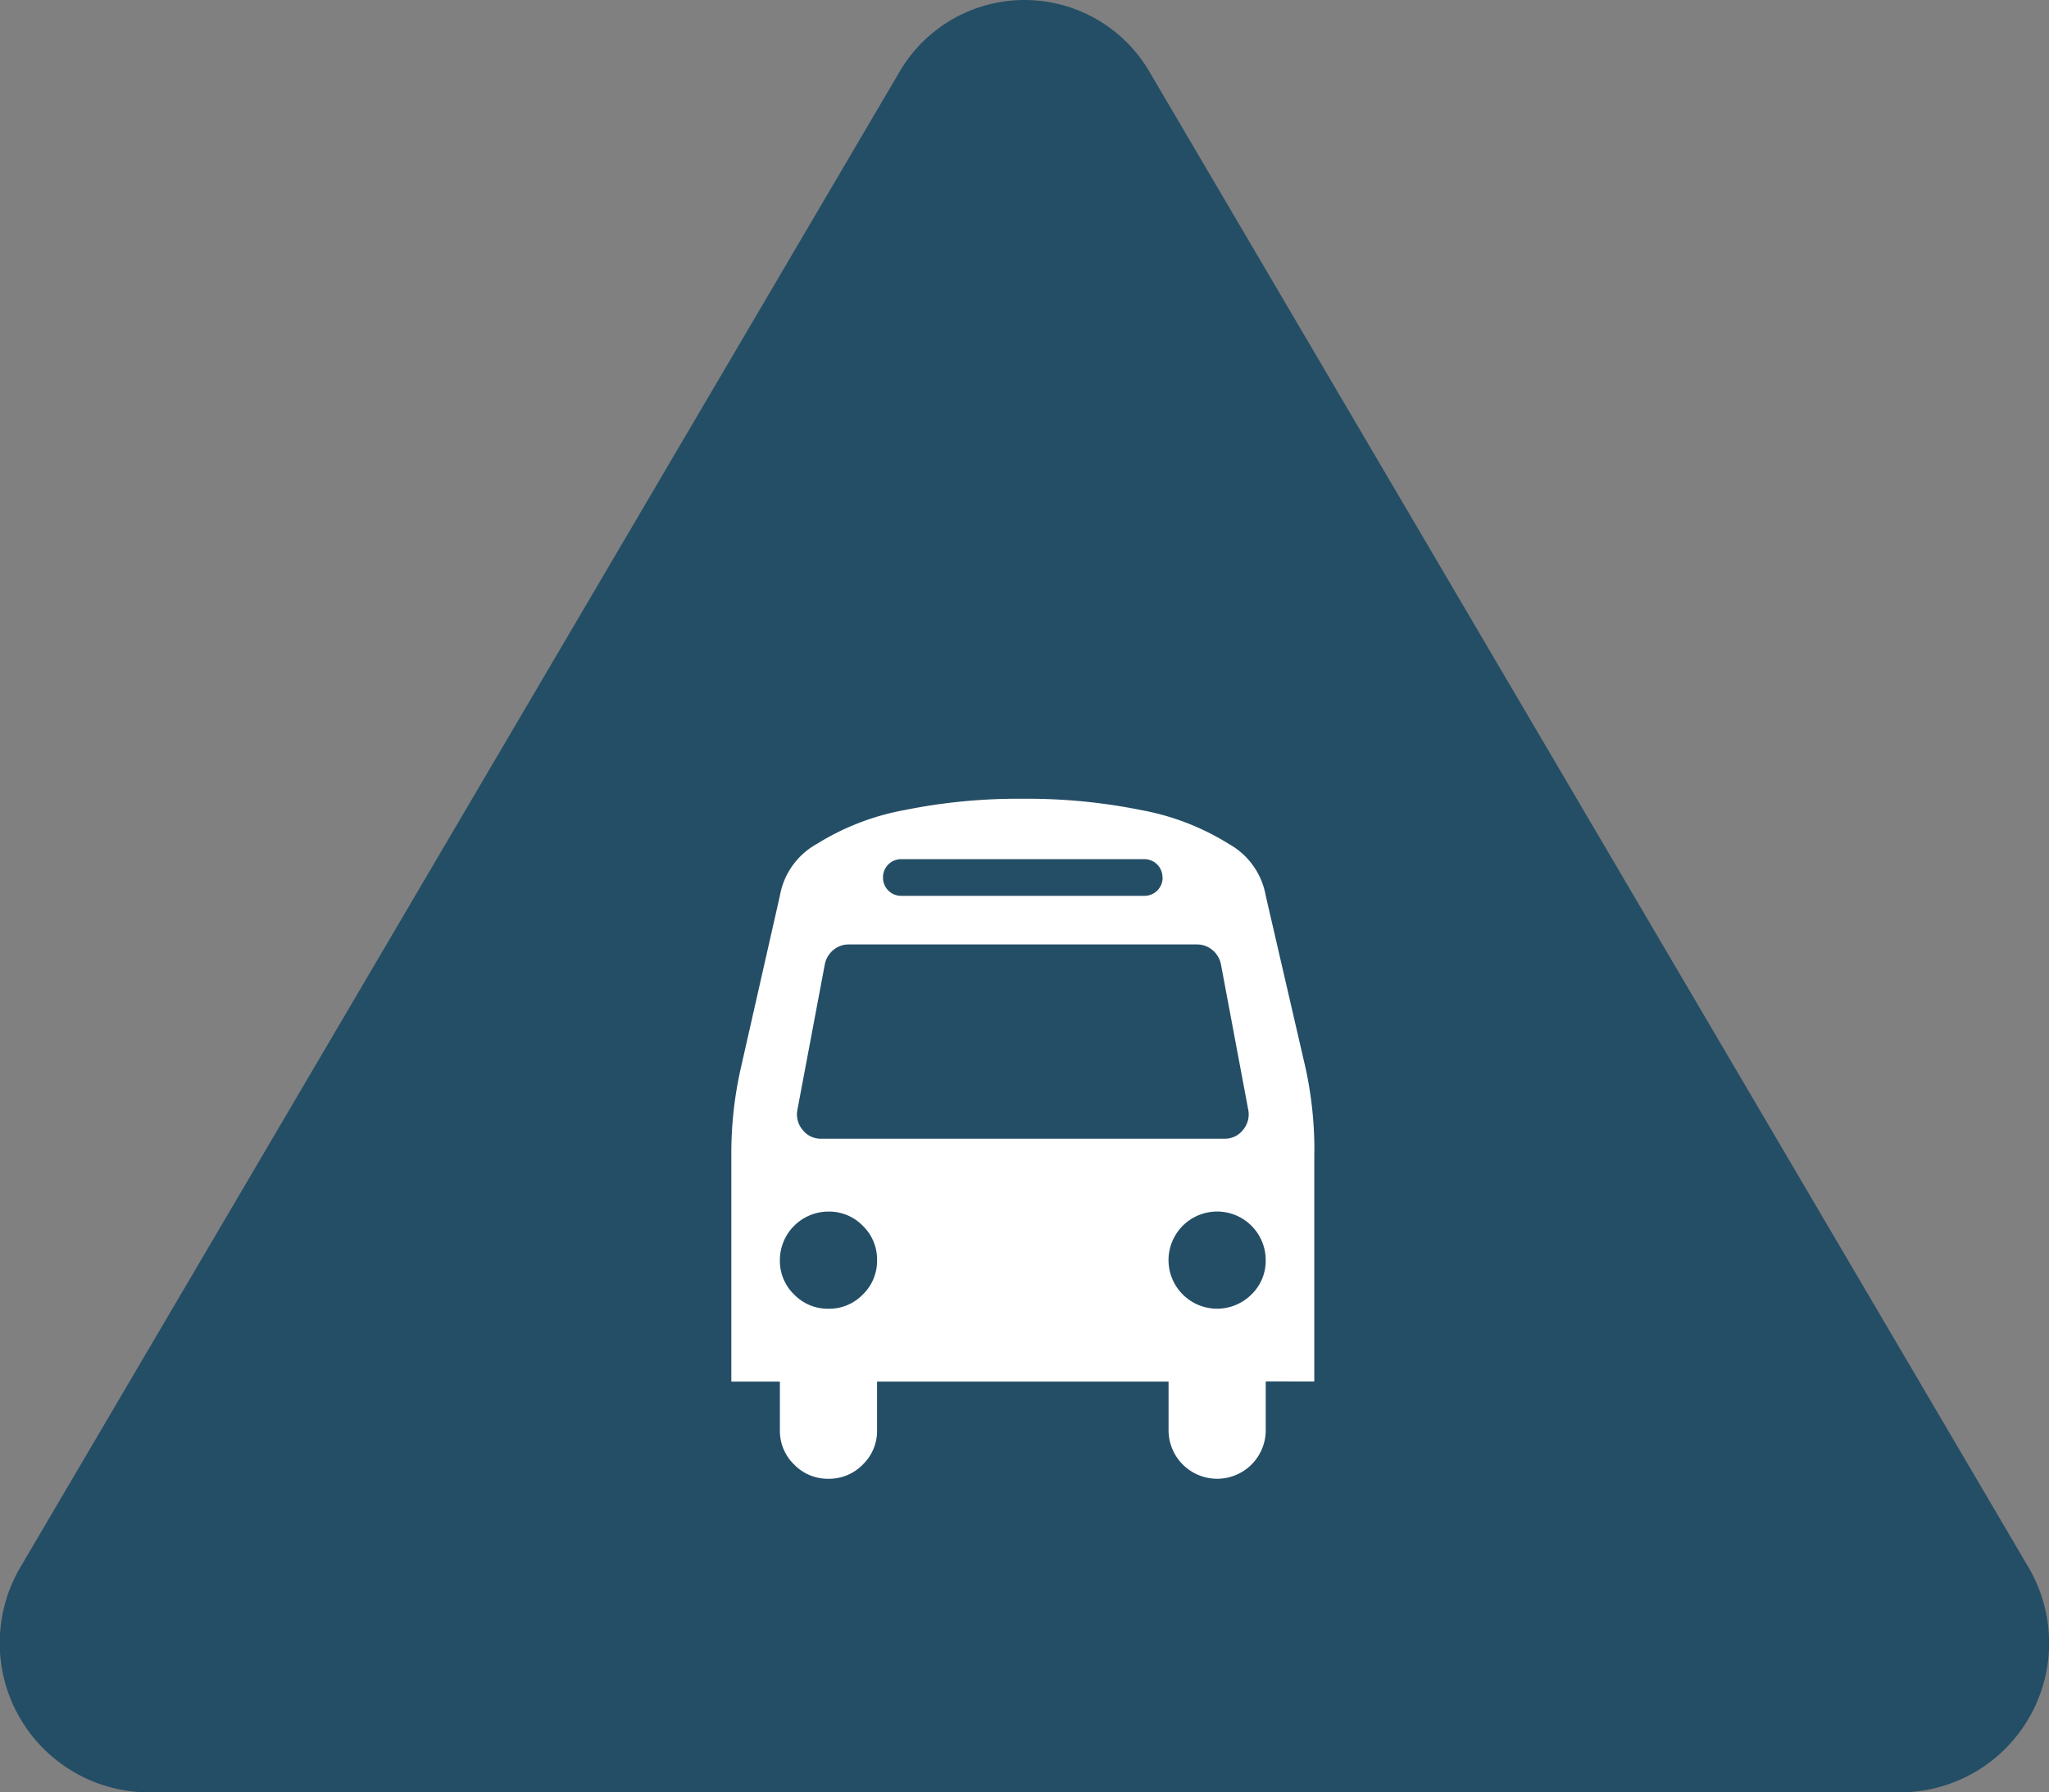 <svg id="Componente_36_2" data-name="Componente 36 – 2" xmlns="http://www.w3.org/2000/svg" width="55.833" height="48.851" viewBox="0 0 55.833 48.851">
  <rect x="0" y="0" width="55.833" height="48.851" fill="#808080" stroke="none"/>
  <g id="exclamation-triangle-fill">
    <path id="Caminho_13749" data-name="Caminho 13749" d="M31.337,4.227a3.942,3.942,0,0,0-6.838,0L.575,44.932A4.072,4.072,0,0,0,3.994,51.1H51.838a4.071,4.071,0,0,0,3.419-6.165Z" transform="translate(-0.001 -2.247)" fill="#244e66" fill-rule="evenodd"/>
  </g>
  <path id="bus" d="M3.971,12.576a1.275,1.275,0,0,0-.388-.936,1.277,1.277,0,0,0-.936-.388,1.324,1.324,0,0,0-1.324,1.324,1.273,1.273,0,0,0,.388.936,1.277,1.277,0,0,0,.936.388,1.275,1.275,0,0,0,.936-.388A1.275,1.275,0,0,0,3.971,12.576Zm10.59,0a1.324,1.324,0,1,0-.388.935,1.275,1.275,0,0,0,.388-.935Zm-.476-4.1L13.341,4.51a.672.672,0,0,0-.233-.388.642.642,0,0,0-.419-.151H3.2a.638.638,0,0,0-.419.15.673.673,0,0,0-.233.388L1.8,8.48a.655.655,0,0,0,.145.548.626.626,0,0,0,.507.238H13.434a.626.626,0,0,0,.507-.238.655.655,0,0,0,.145-.548Zm-2.337-6.33a.494.494,0,0,0-.5-.5H4.633a.494.494,0,0,0-.5.5.494.494,0,0,0,.5.5h6.619a.494.494,0,0,0,.5-.5Zm4.137,7.5v6.236H14.562V17.21a1.324,1.324,0,0,1-2.648,0V15.886H3.971V17.21a1.275,1.275,0,0,1-.388.936,1.275,1.275,0,0,1-.936.388,1.275,1.275,0,0,1-.936-.388,1.277,1.277,0,0,1-.388-.936V15.886H0V9.649A10.471,10.471,0,0,1,.258,7.343l1.065-4.7A2.013,2.013,0,0,1,2.332,1.23,6.834,6.834,0,0,1,4.711.31,15.581,15.581,0,0,1,7.943,0a15.65,15.65,0,0,1,3.232.31,6.821,6.821,0,0,1,2.379.92,2.014,2.014,0,0,1,1.009,1.417l1.086,4.7a10.486,10.486,0,0,1,.238,2.306Z" transform="translate(19.928 21.771)" fill="#fff"/>
</svg>
